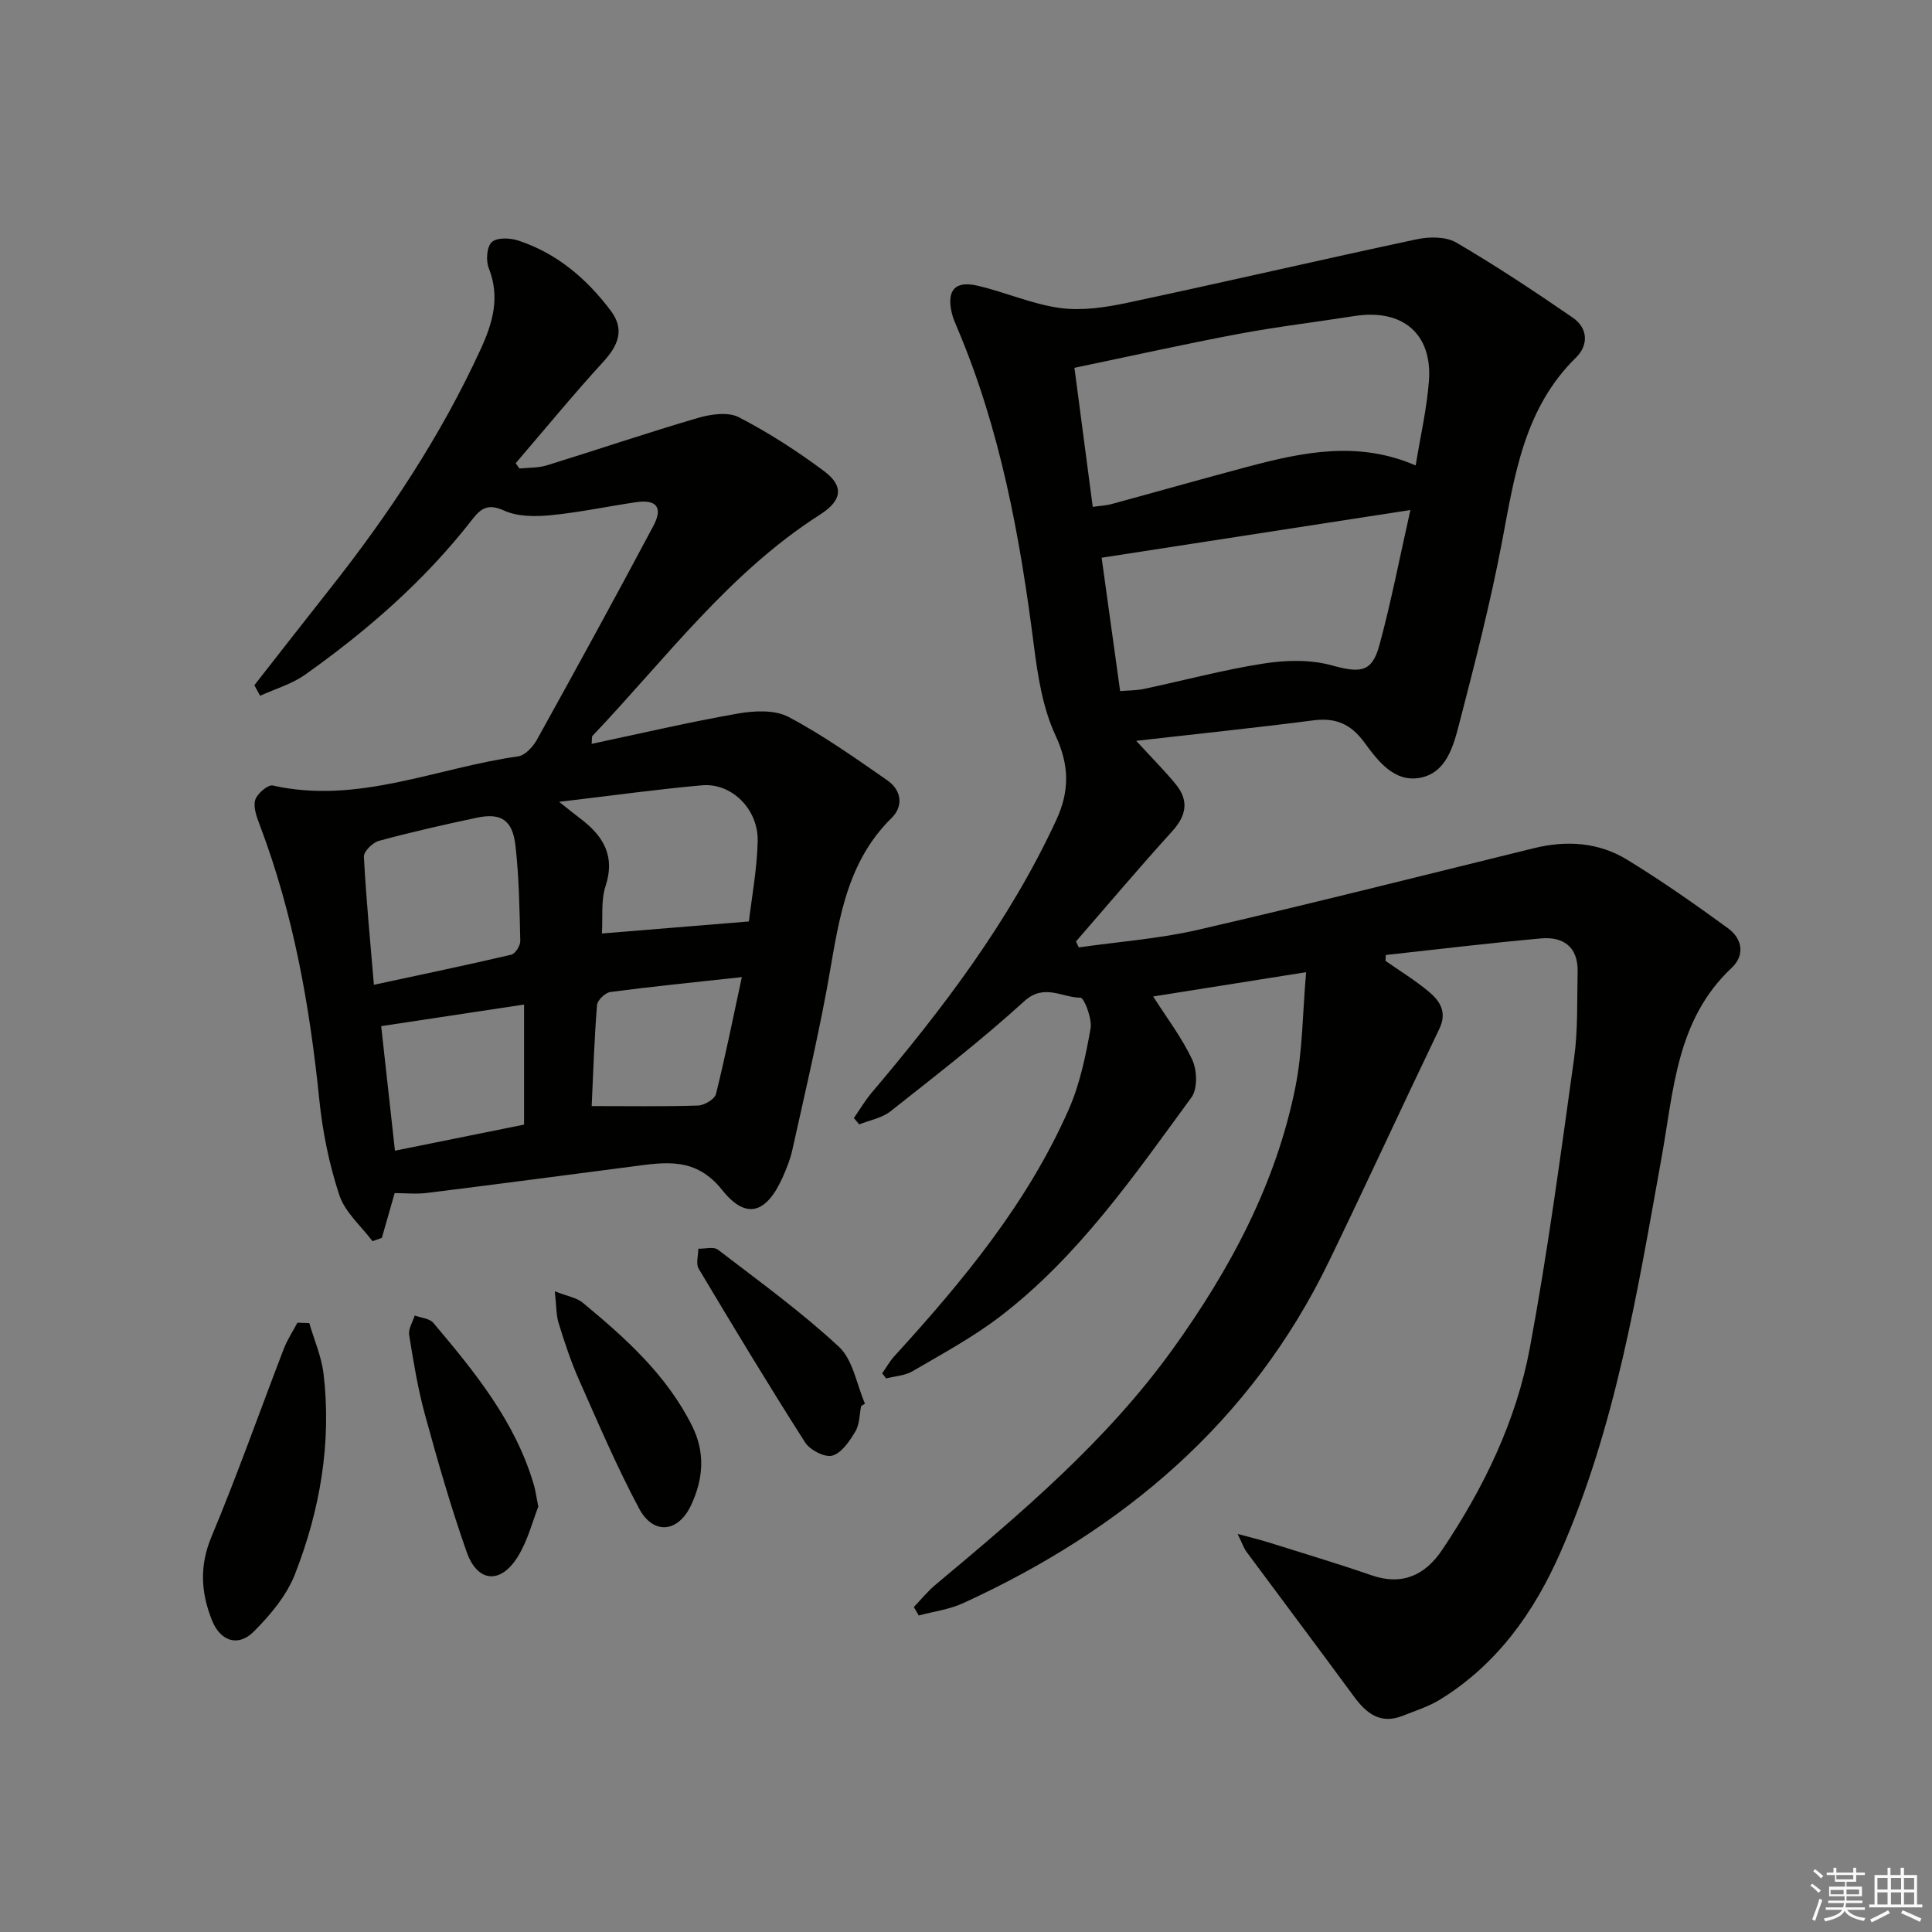 <svg enable-background="new 0 0 400 400" viewBox="0 0 400 400" xmlns="http://www.w3.org/2000/svg"><rect x="0" y="0" width="400" height="400" fill="#808080" stroke="none"/><g fill="#010100"><path d="m286.86 198.94c2.97 2.08 6.07 3.98 8.85 6.28 2.36 1.95 3.98 4.28 2.29 7.79-7.7 16.02-15.12 32.18-22.87 48.18-16.13 33.3-42.65 55.58-75.73 70.73-2.85 1.31-6.11 1.72-9.18 2.55-.34-.58-.68-1.16-1.02-1.75 1.48-1.54 2.84-3.23 4.47-4.6 17.77-14.86 35.47-29.81 49.12-48.78 11.84-16.47 21.37-34.16 25.4-54.23 1.51-7.53 1.49-15.37 2.23-23.83-11.44 1.82-21.51 3.42-31.67 5.03 2.81 4.42 5.96 8.53 8.1 13.12 1.01 2.16 1.12 6.01-.17 7.77-11.89 16.24-23.39 32.93-39.6 45.35-5.64 4.32-11.99 7.74-18.15 11.35-1.57.92-3.64 1.02-5.47 1.49-.27-.35-.54-.71-.81-1.06.84-1.19 1.55-2.49 2.53-3.56 14.17-15.54 27.56-31.68 36.11-51.12 2.3-5.24 3.5-11.05 4.5-16.72.36-2.04-1.34-6.37-2.09-6.37-3.81.01-7.5-3.05-11.66.75-8.82 8.04-18.31 15.37-27.68 22.78-1.76 1.39-4.29 1.83-6.47 2.7-.37-.44-.74-.87-1.1-1.31 1.22-1.76 2.31-3.63 3.69-5.26 14.77-17.44 28.54-35.54 38.21-56.44 2.76-5.97 2.74-11.29-.16-17.52-2.66-5.71-3.68-12.36-4.49-18.72-2.87-22.48-6.93-44.62-15.84-65.62-.45-1.07-.93-2.15-1.18-3.28-1-4.53.7-6.54 5.26-5.51 5.79 1.32 11.37 3.85 17.21 4.64 4.56.62 9.47-.13 14.04-1.11 19.96-4.24 39.83-8.87 59.79-13.12 2.6-.55 6.02-.58 8.17.67 8.26 4.83 16.25 10.13 24.14 15.56 3.14 2.16 3.31 5.66.65 8.27-10.73 10.52-12.69 24.33-15.3 38.11-2.41 12.7-5.64 25.26-8.89 37.78-1.19 4.58-2.65 10.07-8.06 11.1-5.38 1.02-8.77-3.52-11.57-7.34-2.79-3.8-5.92-5.14-10.51-4.55-11.94 1.54-23.92 2.78-36.71 4.24 3.34 3.65 5.93 6.21 8.21 9.02 2.75 3.38 2.18 6.48-.78 9.73-6.78 7.46-13.28 15.17-19.9 22.79.19.41.39.82.58 1.23 8.23-1.18 16.6-1.78 24.68-3.64 23.24-5.36 46.37-11.21 69.54-16.9 6.75-1.66 13.38-1.24 19.29 2.37 7.18 4.39 14.11 9.25 20.91 14.21 2.94 2.15 3.58 5.54.72 8.23-11.43 10.73-11.96 25.31-14.49 39.3-5 27.75-9.48 55.67-20.96 81.75-5.46 12.4-13.14 23.18-24.93 30.43-2.36 1.45-5.11 2.3-7.71 3.34-4.61 1.83-7.52-.5-10.1-4.02-7.36-10.02-14.83-19.95-22.23-29.94-.56-.75-.85-1.69-1.83-3.69 2.8.76 4.61 1.18 6.38 1.74 7.13 2.24 14.29 4.38 21.35 6.82 6.43 2.22 11.15-.1 14.63-5.29 8.6-12.8 15.31-26.64 18.14-41.79 3.7-19.87 6.37-39.94 9.16-59.97.82-5.89.59-11.93.73-17.9.12-5.13-2.93-7.32-7.58-6.91-10.73.96-21.43 2.26-32.14 3.43-.01.4-.03.81-.05 1.22zm-60.62-94c1.61-.23 2.75-.27 3.82-.56 9.45-2.57 18.86-5.25 28.32-7.76 11.4-3.03 22.84-5.41 34.72-.25.97-6.01 2.3-11.68 2.74-17.43.76-9.85-5.47-15.07-15.41-13.51-8.03 1.26-16.11 2.22-24.09 3.72-11.16 2.1-22.25 4.58-33.89 7 1.33 10.16 2.54 19.33 3.79 28.79zm5.67 38.14c1.65-.14 3.32-.11 4.9-.44 8.27-1.75 16.45-3.96 24.79-5.26 4.59-.72 9.66-.85 14.07.36 5.9 1.62 8.36 1.56 9.91-4.13 2.42-8.89 4.16-17.96 6.43-28.02-21.95 3.39-42.84 6.62-63.93 9.88 1.29 9.29 2.53 18.28 3.83 27.61z"/><path d="m52.66 141.87c5.2-6.63 10.37-13.29 15.6-19.9 12.22-15.45 23.04-31.76 31.28-49.72 2.51-5.47 4.02-10.77 1.65-16.74-.62-1.56-.41-4.43.63-5.39 1.05-.98 3.78-.88 5.47-.32 8 2.63 14.17 7.89 19.16 14.53 2.94 3.91 1.55 7.19-1.56 10.59-6.24 6.81-12.1 13.97-18.12 20.98.26.37.51.73.77 1.1 1.89-.2 3.87-.1 5.66-.65 10.45-3.23 20.81-6.75 31.3-9.82 2.66-.78 6.23-1.3 8.46-.15 6.16 3.18 12.07 7 17.64 11.15 4.18 3.12 3.77 6.09-.83 9.02-18.85 12.04-32 29.92-47.1 45.8-.17.18-.08.6-.18 1.66 10.23-2.17 20.19-4.51 30.25-6.27 3.41-.6 7.65-.82 10.51.69 7.14 3.77 13.79 8.5 20.45 13.12 2.91 2.02 3.44 5.29.89 7.81-10.17 10.01-11.12 23.3-13.55 36.17-2.06 10.91-4.59 21.73-7 32.57-.43 1.93-1.18 3.82-1.99 5.63-3.36 7.5-7.55 8.91-12.54 2.64-5.5-6.89-11.77-5.75-18.6-4.86-14.15 1.84-28.3 3.71-42.46 5.47-2.25.28-4.57.04-6.74.04-.89 3.12-1.77 6.19-2.65 9.27-.65.23-1.29.45-1.94.68-2.36-3.15-5.69-5.98-6.86-9.52-2.11-6.38-3.48-13.14-4.16-19.84-1.97-19.39-5.36-38.42-12.29-56.72-.63-1.67-1.41-3.69-.98-5.23.36-1.3 2.63-3.25 3.62-3.03 17.67 3.97 33.94-3.67 50.82-6.03 1.45-.2 3.09-2 3.9-3.46 8.14-14.68 16.21-29.41 24.09-44.23 2.05-3.85.68-5.55-3.54-4.94-5.91.86-11.78 2.13-17.71 2.7-3.2.31-6.86.31-9.67-.97-3.29-1.49-4.75-.48-6.55 1.83-9.79 12.6-21.68 22.98-34.63 32.16-2.75 1.95-6.18 2.93-9.3 4.36-.41-.73-.8-1.46-1.2-2.18zm24.75 62.02c9.79-2.11 19.14-4.05 28.44-6.23.83-.19 1.89-1.87 1.87-2.84-.16-6.61-.25-13.26-1.01-19.82-.62-5.29-3.03-6.76-8.05-5.69-6.77 1.44-13.54 2.97-20.22 4.78-1.29.35-3.16 2.21-3.1 3.29.46 8.72 1.31 17.42 2.07 26.51zm38.35-37.88c2.23 1.76 3.22 2.58 4.24 3.35 4.77 3.57 7.47 7.68 5.37 14.11-.98 3.01-.54 6.5-.75 9.8 10.09-.82 19.85-1.62 30.43-2.49.56-4.79 1.67-10.68 1.82-16.58.17-6.66-5.39-12.15-11.53-11.61-9.39.83-18.74 2.15-29.58 3.42zm-33.99 72.23c9.1-1.84 18.08-3.65 26.73-5.4 0-8.58 0-16.5 0-24.86-10.1 1.53-19.66 2.97-29.58 4.47.9 8.12 1.84 16.62 2.85 25.79zm40.73-9.24c7.53 0 14.78.12 22.02-.11 1.31-.04 3.44-1.31 3.71-2.38 1.94-7.76 3.51-15.62 5.36-24.21-9.87 1.08-18.56 1.94-27.21 3.08-1.06.14-2.69 1.69-2.77 2.69-.57 7.02-.79 14.1-1.11 20.93z"/><path d="m64.03 273.93c1.02 3.5 2.54 6.95 2.96 10.52 1.68 14.3-.73 28.2-5.92 41.47-1.73 4.43-5.12 8.48-8.55 11.9-3.23 3.22-6.9 1.97-8.62-2.32-2.28-5.7-2.66-11.24-.13-17.3 5.37-12.84 10-25.99 15-38.98.72-1.87 1.86-3.58 2.81-5.37.82.02 1.64.05 2.45.08z"/><path d="m111.45 311.94c-1.18 2.97-2.18 7.08-4.32 10.47-3.54 5.62-8.29 5.19-10.49-1.04-3.3-9.34-6.03-18.9-8.65-28.46-1.48-5.4-2.39-10.98-3.28-16.52-.2-1.25.73-2.68 1.15-4.03 1.31.49 3.08.6 3.87 1.54 8.57 10.16 16.99 20.45 20.81 33.56.32 1.08.46 2.23.91 4.48z"/><path d="m114.87 267.35c2.61 1.03 4.51 1.31 5.78 2.36 8.85 7.33 17.38 14.95 22.65 25.53 2.77 5.56 2.28 10.96-.16 16.27-2.67 5.82-7.86 6.38-10.84.78-4.6-8.61-8.44-17.64-12.41-26.58-1.68-3.78-2.99-7.74-4.21-11.7-.56-1.77-.48-3.74-.81-6.66z"/><path d="m178.29 291.1c-.36 1.77-.31 3.8-1.19 5.26-1.19 1.99-2.83 4.45-4.77 5.01-1.55.44-4.63-1.15-5.64-2.73-7.56-11.85-14.83-23.88-22.03-35.96-.62-1.03-.08-2.75-.08-4.15 1.38.04 3.19-.47 4.07.21 8.5 6.51 17.21 12.83 25.04 20.1 2.92 2.71 3.66 7.78 5.39 11.77-.26.16-.53.33-.79.49z"/></g><path d="m374.8 390.4.4-.4c.7.5 1.3 1 1.8 1.4l-.5.5c-.5-.6-1.1-1.1-1.7-1.5zm1 7.3-.6-.3c.5-1.4 1.1-2.8 1.5-4.3.2.1.4.2.6.3-.5 1.3-1 2.8-1.5 4.3zm-.4-10.3.4-.4c.4.3 1 .8 1.7 1.4l-.5.5c-.4-.5-1-1-1.6-1.5zm2.5.3h1.7v-1h.6v1h3.5v-1h.6v1h1.8v.5h-1.8v1.4h-2v1h3.2v2h-3.2v.9h3.3v.5h-3.4c0 .3-.1.6-.1.9h4v.5h-3.7c.7.9 1.9 1.5 3.8 1.7-.1.2-.2.4-.3.6-2.1-.4-3.5-1.1-4-2.1-.4 1-1.8 1.7-4 2.2-.1-.2-.2-.4-.3-.6 2.1-.4 3.4-1 3.8-1.8h-3.4v-.5h3.6c.1-.3.1-.6.2-.9h-3.3v-.5h3.4c0-.3 0-.6 0-.9h-3.2v-2h3.3v-1h-2.1v-1.4h-1.7v-.5zm1.1 3.5v1h2.7c0-.3 0-.4 0-.4 0-.1 0-.2 0-.2 0-.1 0-.2 0-.3h-2.7zm1.2-3v.9h3.5v-.9zm4.7 3h-2.6v.6.4h2.6z" fill="#fafafb"/><path d="m393.6 386.7h.6v1.5h2.7v6.1h1.1v.6h-11v-.6h1.1v-6.1h2.7v-1.5h.6v1.5h2.1v-1.5zm-2.7 8.8.4.6c-1.2.6-2.5 1.3-3.8 1.9-.1-.2-.2-.4-.3-.6 1.2-.6 2.5-1.2 3.7-1.9zm-2.2-6.7v2.4h2.1v-2.4zm0 3v2.5h2.1v-2.5zm2.8-3v2.4h2.1v-2.4zm0 3v2.5h2.1v-2.5zm6 6.1c-1.4-.7-2.7-1.3-3.9-1.8l.3-.6c1.5.6 2.7 1.2 3.9 1.7zm-1.2-9.1h-2.1v2.4h2.1zm-2.1 3v2.5h2.1v-2.5z" fill="#fafafb"/></svg>
